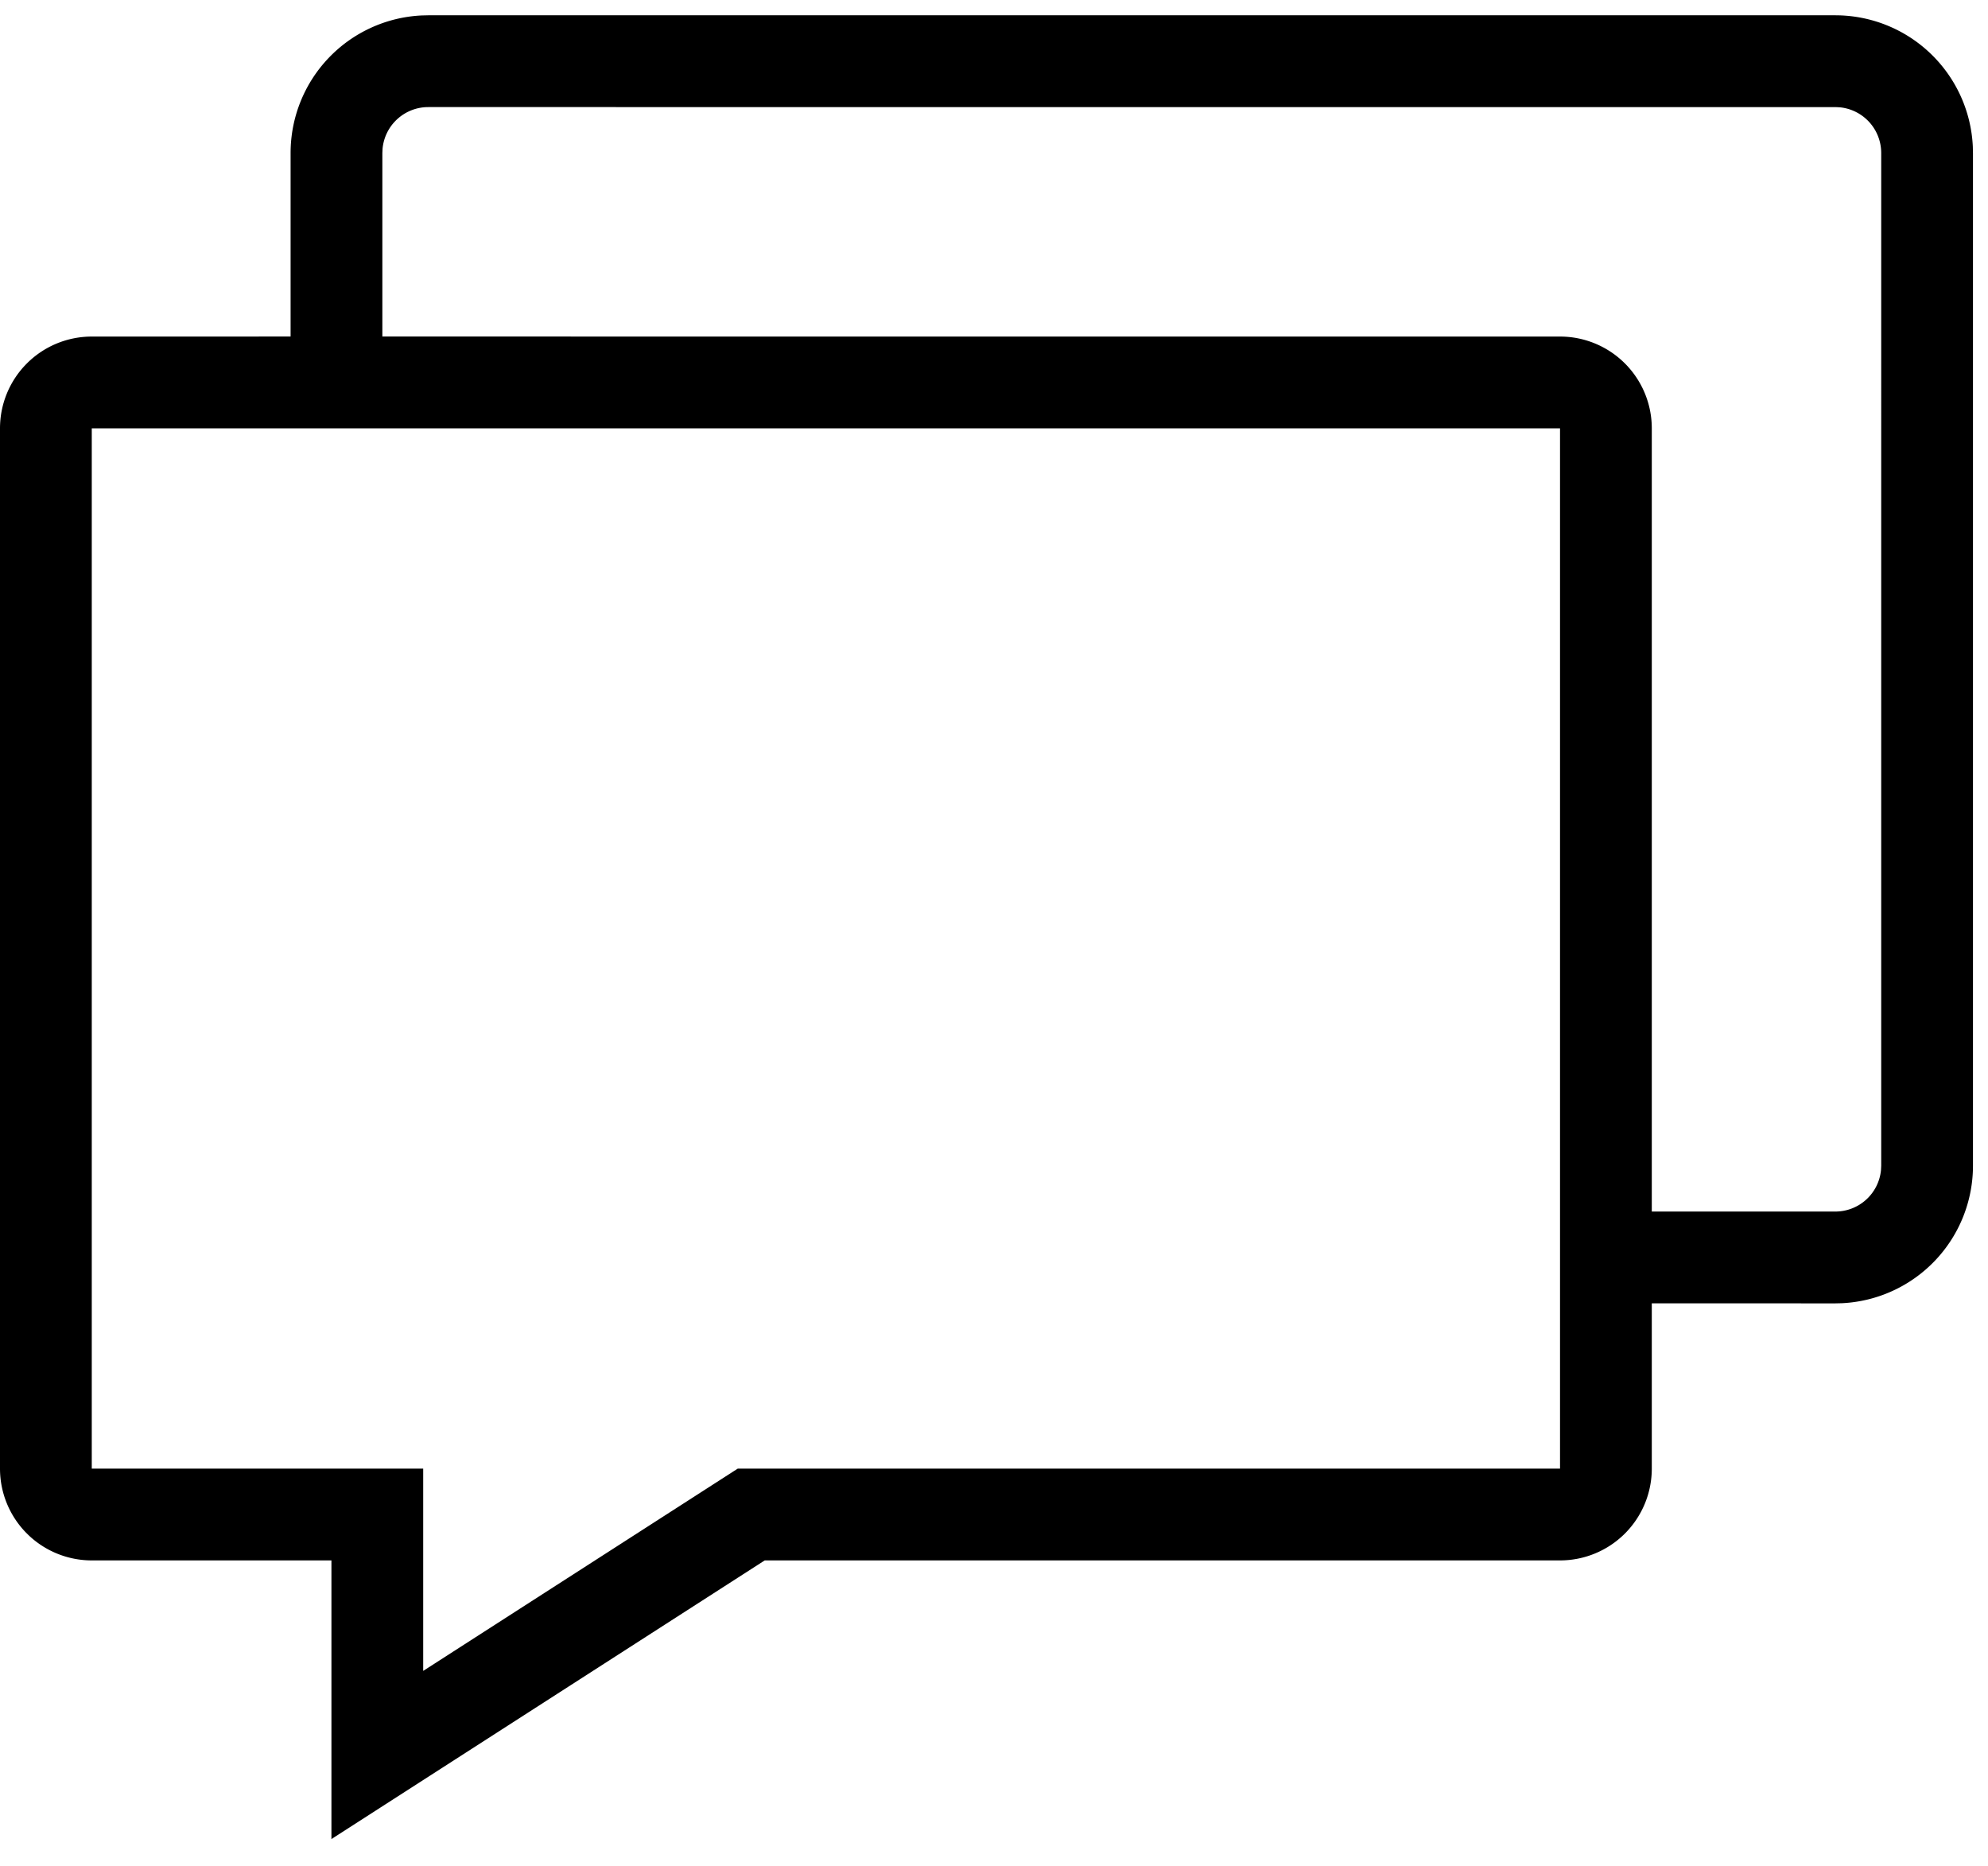<?xml version="1.0" standalone="no"?><!DOCTYPE svg PUBLIC "-//W3C//DTD SVG 1.1//EN" "http://www.w3.org/Graphics/SVG/1.1/DTD/svg11.dtd"><svg t="1661745567211" class="icon" viewBox="0 0 1091 1024" version="1.1" xmlns="http://www.w3.org/2000/svg" p-id="3663" xmlns:xlink="http://www.w3.org/1999/xlink" width="213.086" height="200"><path d="M1007.213 8.393a75.541 75.541 0 0 1 75.457 71.982L1082.754 83.934v555.629a75.541 75.541 0 0 1-71.982 75.457l-3.559 0.084-100.721-0.017V805.77a50.361 50.361 0 0 1-50.361 50.361H419.672l-237.786 152.878V856.131H50.361a50.361 50.361 0 0 1-50.361-50.361V235.016a50.361 50.361 0 0 1 50.361-50.361l109.115-0.017V83.934A75.541 75.541 0 0 1 231.458 8.477L235.016 8.393h772.197zM856.131 235.016H50.361v570.754h181.886v110.978L404.866 805.77H856.131V235.016z m151.082-176.262H235.016a25.18 25.18 0 0 0-25.063 22.763L209.836 83.934v100.705L856.131 184.656a50.361 50.361 0 0 1 50.361 50.361v429.711h100.721a25.18 25.18 0 0 0 25.063-22.746l0.118-2.417V83.934a25.18 25.18 0 0 0-22.763-25.063L1007.213 58.754z" p-id="3664"></path></svg>